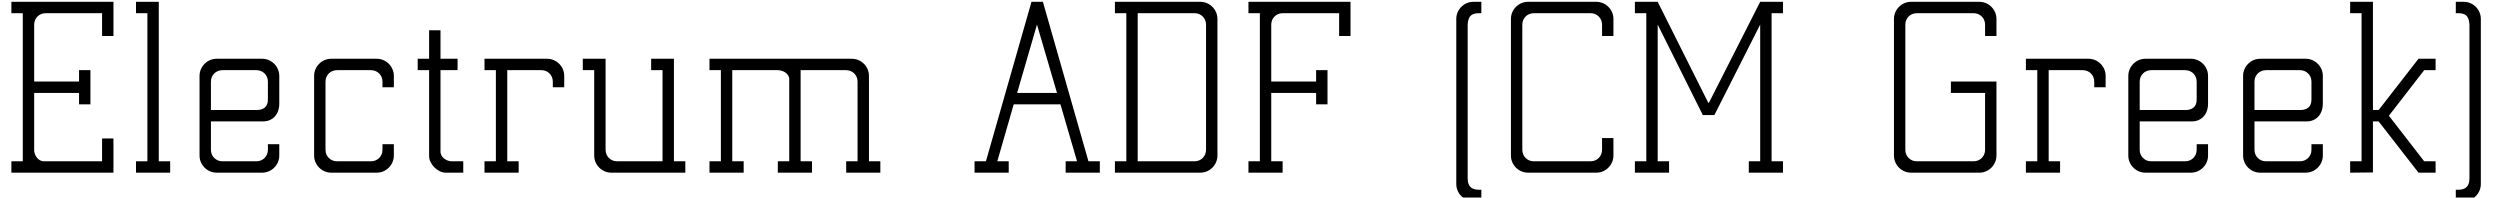 <?xml version='1.0' encoding='UTF-8'?>
<!-- This file was generated by dvisvgm 2.11.1 -->
<svg version='1.1' xmlns='http://www.w3.org/2000/svg' xmlns:xlink='http://www.w3.org/1999/xlink' width='108.923pt' height='8.605pt' viewBox='117.39 -7.523 108.923 8.605'>
<defs>
<path id='g1-40' d='M1.816-6.948H1.916V-7.444H1.568C1.161-7.444 .824-7.107 .824-6.7V.496C.824 .903 1.161 1.241 1.568 1.241H1.916V.744H1.816C1.538 .744 1.32 .645 1.32 .248V-6.452C1.34-6.868 1.538-6.948 1.816-6.948Z'/>
<path id='g1-41' d='M.546-6.948C.824-6.948 1.022-6.868 1.042-6.452V.248C1.042 .645 .824 .744 .546 .744H.447V1.241H.794C1.201 1.241 1.538 .903 1.538 .496V-6.7C1.538-7.107 1.201-7.444 .794-7.444H.447V-6.948H.546Z'/>
<path id='g1-65' d='M.139 0H1.628V-.496H1.131L1.846-2.978H3.881L4.605-.496H4.109V0H5.598V-.496H5.102L3.117-7.444H2.62L.635-.496H.139V0ZM1.995-3.474L2.859-6.452L3.732-3.474H1.995Z'/>
<path id='g1-67' d='M1.816-6.948H4.298C4.576-6.948 4.794-6.729 4.794-6.452V-5.955H5.29V-6.7C5.29-7.107 4.953-7.444 4.546-7.444H1.568C1.161-7.444 .824-7.107 .824-6.7V-.744C.824-.337 1.161 0 1.568 0H4.546C4.953 0 5.29-.337 5.29-.744V-1.509H4.794V-.993C4.794-.715 4.576-.496 4.298-.496H1.816C1.538-.496 1.32-.715 1.32-.993V-6.452C1.32-6.729 1.538-6.948 1.816-6.948Z'/>
<path id='g1-68' d='M1.489-6.948H3.97C4.248-6.948 4.466-6.729 4.466-6.452V-.993C4.466-.715 4.248-.496 3.97-.496H1.489V-6.948ZM1.737-7.444H.496V-6.948H.993V-.496H.496V0H4.218C4.625 0 4.963-.337 4.963-.744V-6.7C4.963-7.107 4.625-7.444 4.218-7.444H1.737Z'/>
<path id='g1-69' d='M1.489-3.97V-6.452C1.489-6.729 1.707-6.948 1.985-6.948H4.447V-5.955H4.943V-7.444H.496V-6.948H.993V-.496H.496V0H4.943V-1.489H4.447V-.496H1.926H1.916C1.628-.496 1.489-.804 1.489-.973V-3.474H3.444V-2.978H3.94V-4.466H3.444V-3.97H1.489Z'/>
<path id='g1-70' d='M4.943-5.955V-7.444H.496V-6.948H.993V-.496H.496V0H1.985V-.496H1.489V-3.474H3.444V-2.978H3.94V-4.466H3.444V-3.97H1.489V-6.452C1.489-6.729 1.707-6.948 1.985-6.948H4.447V-5.955H4.943Z'/>
<path id='g1-71' d='M1.816-6.948H4.298C4.576-6.948 4.794-6.729 4.794-6.452V-5.955H5.29V-6.7C5.29-7.107 4.953-7.444 4.546-7.444H1.568C1.161-7.444 .824-7.107 .824-6.7V-.744C.824-.337 1.161 0 1.568 0H4.546C4.953 0 5.29-.337 5.29-.744V-3.97H3.305V-3.474H4.794V-.993C4.794-.715 4.576-.496 4.298-.496H1.816C1.538-.496 1.32-.715 1.32-.993V-6.452C1.32-6.729 1.538-6.948 1.816-6.948Z'/>
<path id='g1-77' d='M.496-7.444V-6.948H.993V-.496H.496V0H1.985V-.496H1.489V-6.452L3.454-2.511H3.96L5.955-6.452V-.496H5.459V0H6.948V-.496H6.452V-6.948H6.948V-7.444H5.955L3.722-3.047H3.692L1.489-7.444H.496Z'/>
<path id='g1-99' d='M1.787-4.466H3.275C3.553-4.466 3.772-4.248 3.772-3.97V-3.722H4.268V-4.218C4.268-4.625 3.93-4.963 3.524-4.963H1.538C1.131-4.963 .794-4.625 .794-4.218V-.744C.794-.337 1.131 0 1.538 0H3.524C3.93 0 4.268-.337 4.268-.744V-1.241H3.772V-.993C3.772-.715 3.553-.496 3.275-.496H1.787C1.509-.496 1.29-.715 1.29-.993V-3.97C1.29-4.248 1.509-4.466 1.787-4.466Z'/>
<path id='g1-101' d='M1.797-4.466H3.285C3.563-4.466 3.782-4.248 3.782-3.97V-3.176C3.782-2.868 3.583-2.729 3.295-2.729H1.3V-3.97C1.3-4.248 1.519-4.466 1.797-4.466ZM1.3-2.233H3.533H3.573C3.98-2.233 4.278-2.531 4.278-3.007V-4.218C4.278-4.625 3.94-4.963 3.533-4.963H1.548C1.141-4.963 .804-4.625 .804-4.218V-.744C.804-.337 1.141 0 1.548 0H3.533C3.94 0 4.278-.337 4.278-.744V-1.241H3.782V-.993C3.782-.715 3.563-.496 3.285-.496H1.797C1.519-.496 1.3-.715 1.3-.993V-2.233Z'/>
<path id='g1-107' d='M.466-7.444V-6.948H.963V-.496H.466V0L1.459-.01V-2.233H1.707L3.444 0H4.189V-.496H3.692L2.154-2.481L3.692-4.466H4.189V-4.963H3.444L1.707-2.729H1.459V-7.444H.466Z'/>
<path id='g1-108' d='M.466-7.444V-6.948H.963V-.496H.466V0H1.955V-.496H1.459V-7.444H.466Z'/>
<path id='g1-109' d='M8.01 0V-.496H7.514V-4.218C7.514-4.625 7.176-4.963 6.769-4.963H.566V-4.466H1.062V-.496H.566V0H2.055V-.496H1.558V-4.466H3.524C3.772-4.466 3.99-4.337 4.04-4.119V-.496H3.543V0H5.032V-.496H4.536V-4.466H6.521C6.799-4.466 7.017-4.248 7.017-3.97V-.496H6.521V0H8.01Z'/>
<path id='g1-114' d='M1.558-4.466H3.047C3.325-4.466 3.543-4.248 3.543-3.97V-3.722H4.04V-4.218C4.04-4.625 3.702-4.963 3.295-4.963H.566V-4.466H1.062V-.496H.566V0H2.055V-.496H1.558V-4.466Z'/>
<path id='g1-116' d='M1.955-.496C1.787-.496 1.479-.635 1.479-.923V-.933V-4.466H2.223V-4.963H1.479V-6.203H.983V-4.963H.486V-4.466H.983V-.744V-.715C.983-.387 1.35 0 1.697 0H2.471V-.496H1.955Z'/>
<path id='g1-117' d='M3.96-.496H1.975C1.697-.496 1.479-.715 1.479-.993V-4.963H.486V-4.466H.983V-.744C.983-.337 1.32 0 1.727 0H4.953V-.496H4.457V-4.963H3.464V-4.466H3.96V-.496Z'/>
</defs>
<g id='page1'>
<use x='117.39' y='0' xlink:href='#g1-69'/>
<use x='122.849' y='0' xlink:href='#g1-108'/>
<use x='125.28' y='0' xlink:href='#g1-101'/>
<use x='130.282' y='0' xlink:href='#g1-99'/>
<use x='135.103' y='0' xlink:href='#g1-116'/>
<use x='137.933' y='0' xlink:href='#g1-114'/>
<use x='142.296' y='0' xlink:href='#g1-117'/>
<use x='147.736' y='0' xlink:href='#g1-109'/>
<use x='159.711' y='0' xlink:href='#g1-65'/>
<use x='165.47' y='0' xlink:href='#g1-68'/>
<use x='171.288' y='0' xlink:href='#g1-70'/>
<use x='180.015' y='0' xlink:href='#g1-40'/>
<use x='182.396' y='0' xlink:href='#g1-67'/>
<use x='188.125' y='0' xlink:href='#g1-77'/>
<use x='199.084' y='0' xlink:href='#g1-71'/>
<use x='205.091' y='0' xlink:href='#g1-114'/>
<use x='209.315' y='0' xlink:href='#g1-101'/>
<use x='214.316' y='0' xlink:href='#g1-101'/>
<use x='219.318' y='0' xlink:href='#g1-107'/>
<use x='223.94' y='0' xlink:href='#g1-41'/>
</g>
</svg>